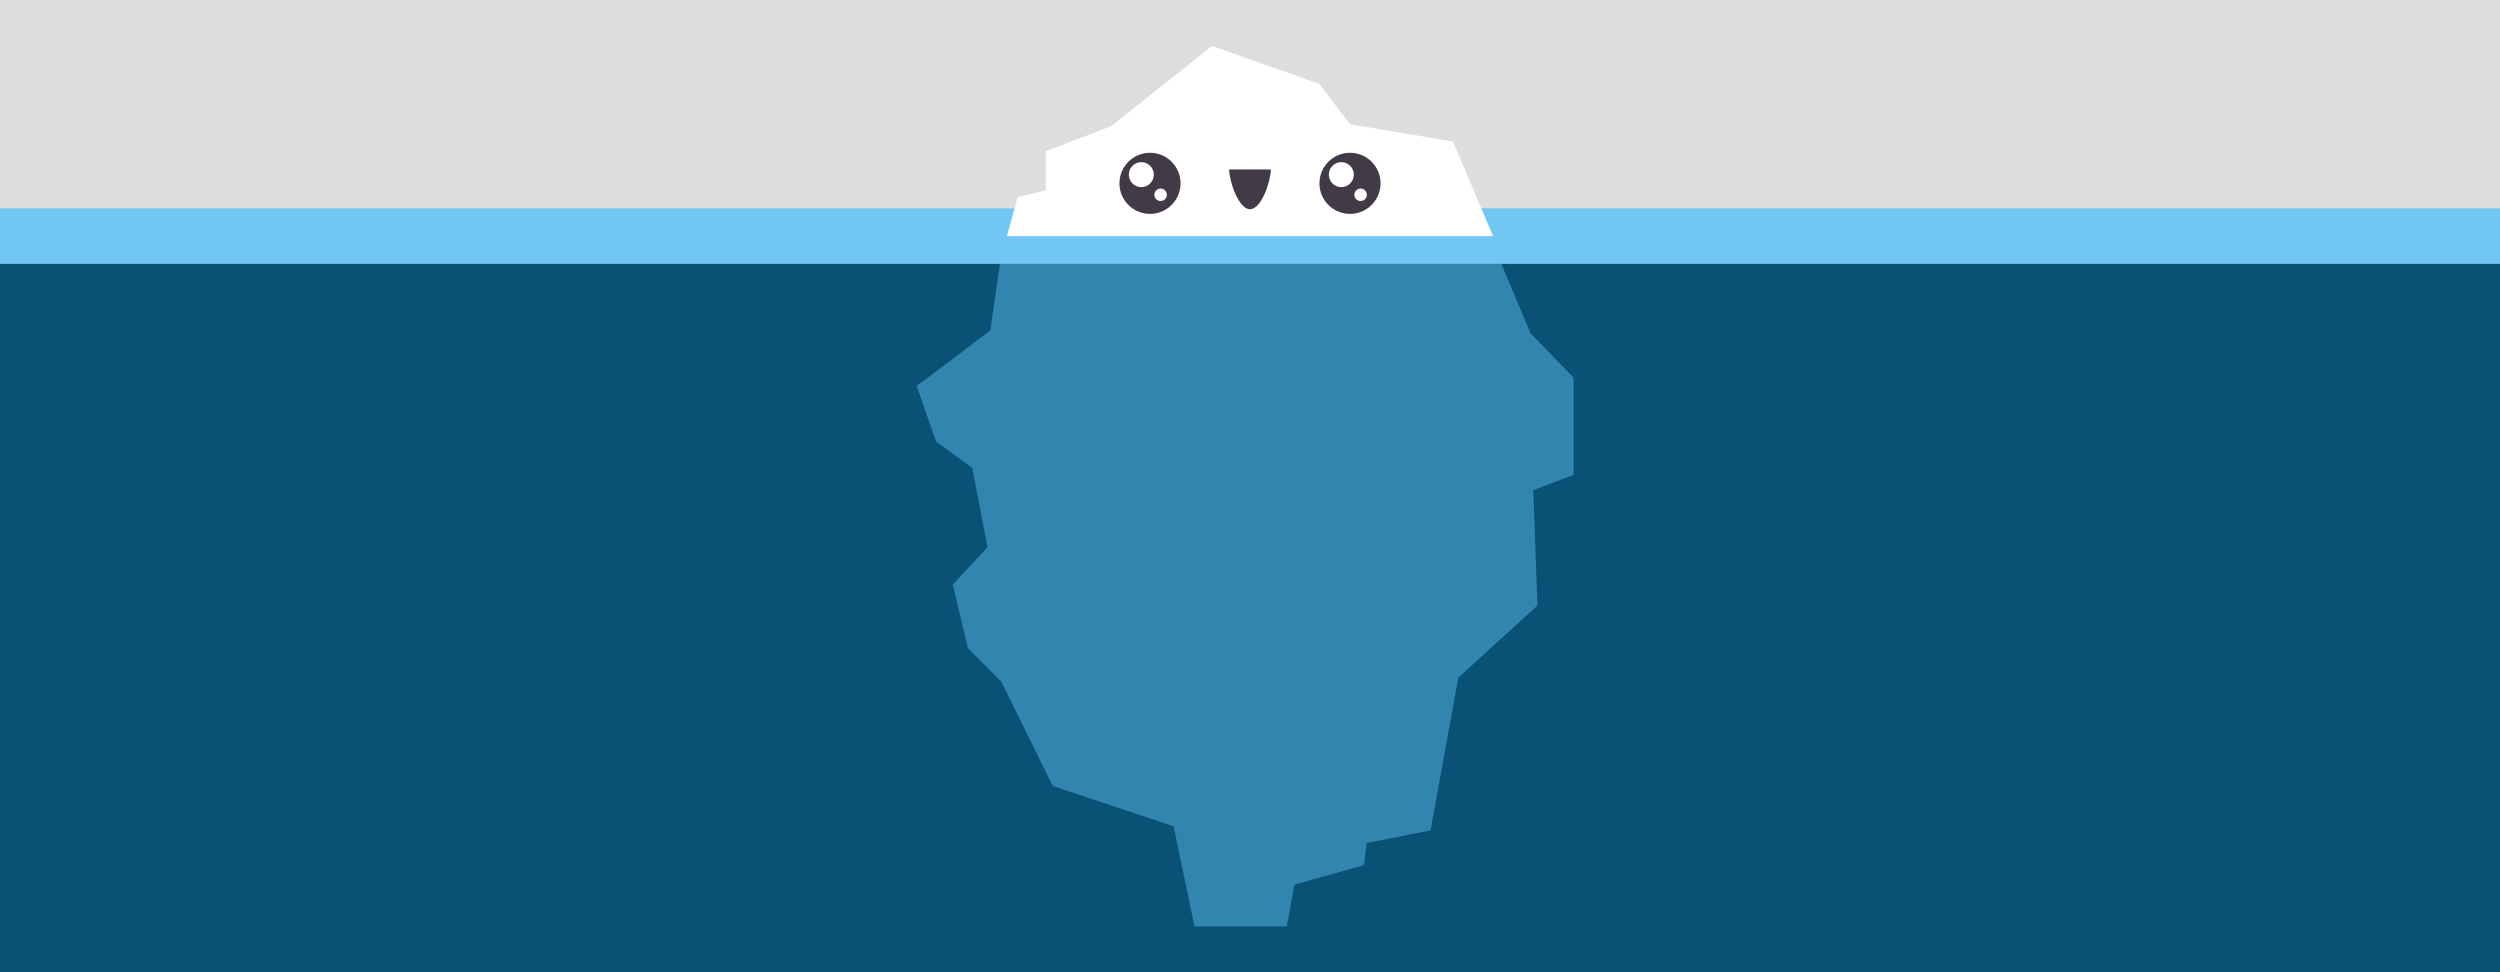 <svg xmlns="http://www.w3.org/2000/svg" width="1800" height="700" viewBox="0 0 1800 700">
  <defs>
    <style>
      .cls-1 {
        fill: #ddd;
      }

      .cls-2 {
        fill: #095175;
      }

      .cls-3 {
        fill: #3185af;
      }

      .cls-4 {
        fill: #71c7f2;
      }

      .cls-5 {
        fill: #fff;
      }

      .cls-6 {
        fill: #423a47;
      }
    </style>
  </defs>
  <title>iceberg</title>
  <rect id="sky" class="cls-1" width="1800" height="700"/>
  <rect id="water" class="cls-2" y="170" width="1800" height="530"/>
  <polygon id="below" class="cls-3" points="720 190 1081 190 1102 239.96 1133 271.93 1133 341.93 1104 352.93 1107 435.93 1050 487.93 1030 597.92 984 606.92 982 622.92 932 636.96 926.5 667 860 667 845 594.96 758 565.94 721 490.94 697 466.93 686 420.93 711 393.93 700 336.93 674 317.93 660 277.93 713 237.96 720 190"/>
  <rect id="surface" class="cls-4" y="150" width="1800" height="40"/>
  <polygon id="above" class="cls-5" points="725 170 1075 170 1046.09 101.92 971.88 89.37 950 60.44 872.66 33.08 799.94 90.89 753 108.85 753 136.97 732.75 141.77 725 170"/>
  <g id="face">
    <g id="eye">
      <circle class="cls-6" cx="828" cy="132" r="22"/>
      <circle class="cls-5" cx="821.75" cy="125.75" r="9"/>
      <circle class="cls-5" cx="835.63" cy="140.25" r="4.5"/>
    </g>
    <g id="eye-2" data-name="eye">
      <circle class="cls-6" cx="972" cy="132" r="22"/>
      <circle class="cls-5" cx="965.75" cy="125.75" r="9"/>
      <circle class="cls-5" cx="979.63" cy="140.25" r="4.5"/>
    </g>
    <path id="mouth" class="cls-6" d="M915,122c0,8.28-6.72,28.64-15,28.64S885,130.28,885,122h30Z"/>
  </g>
</svg>
